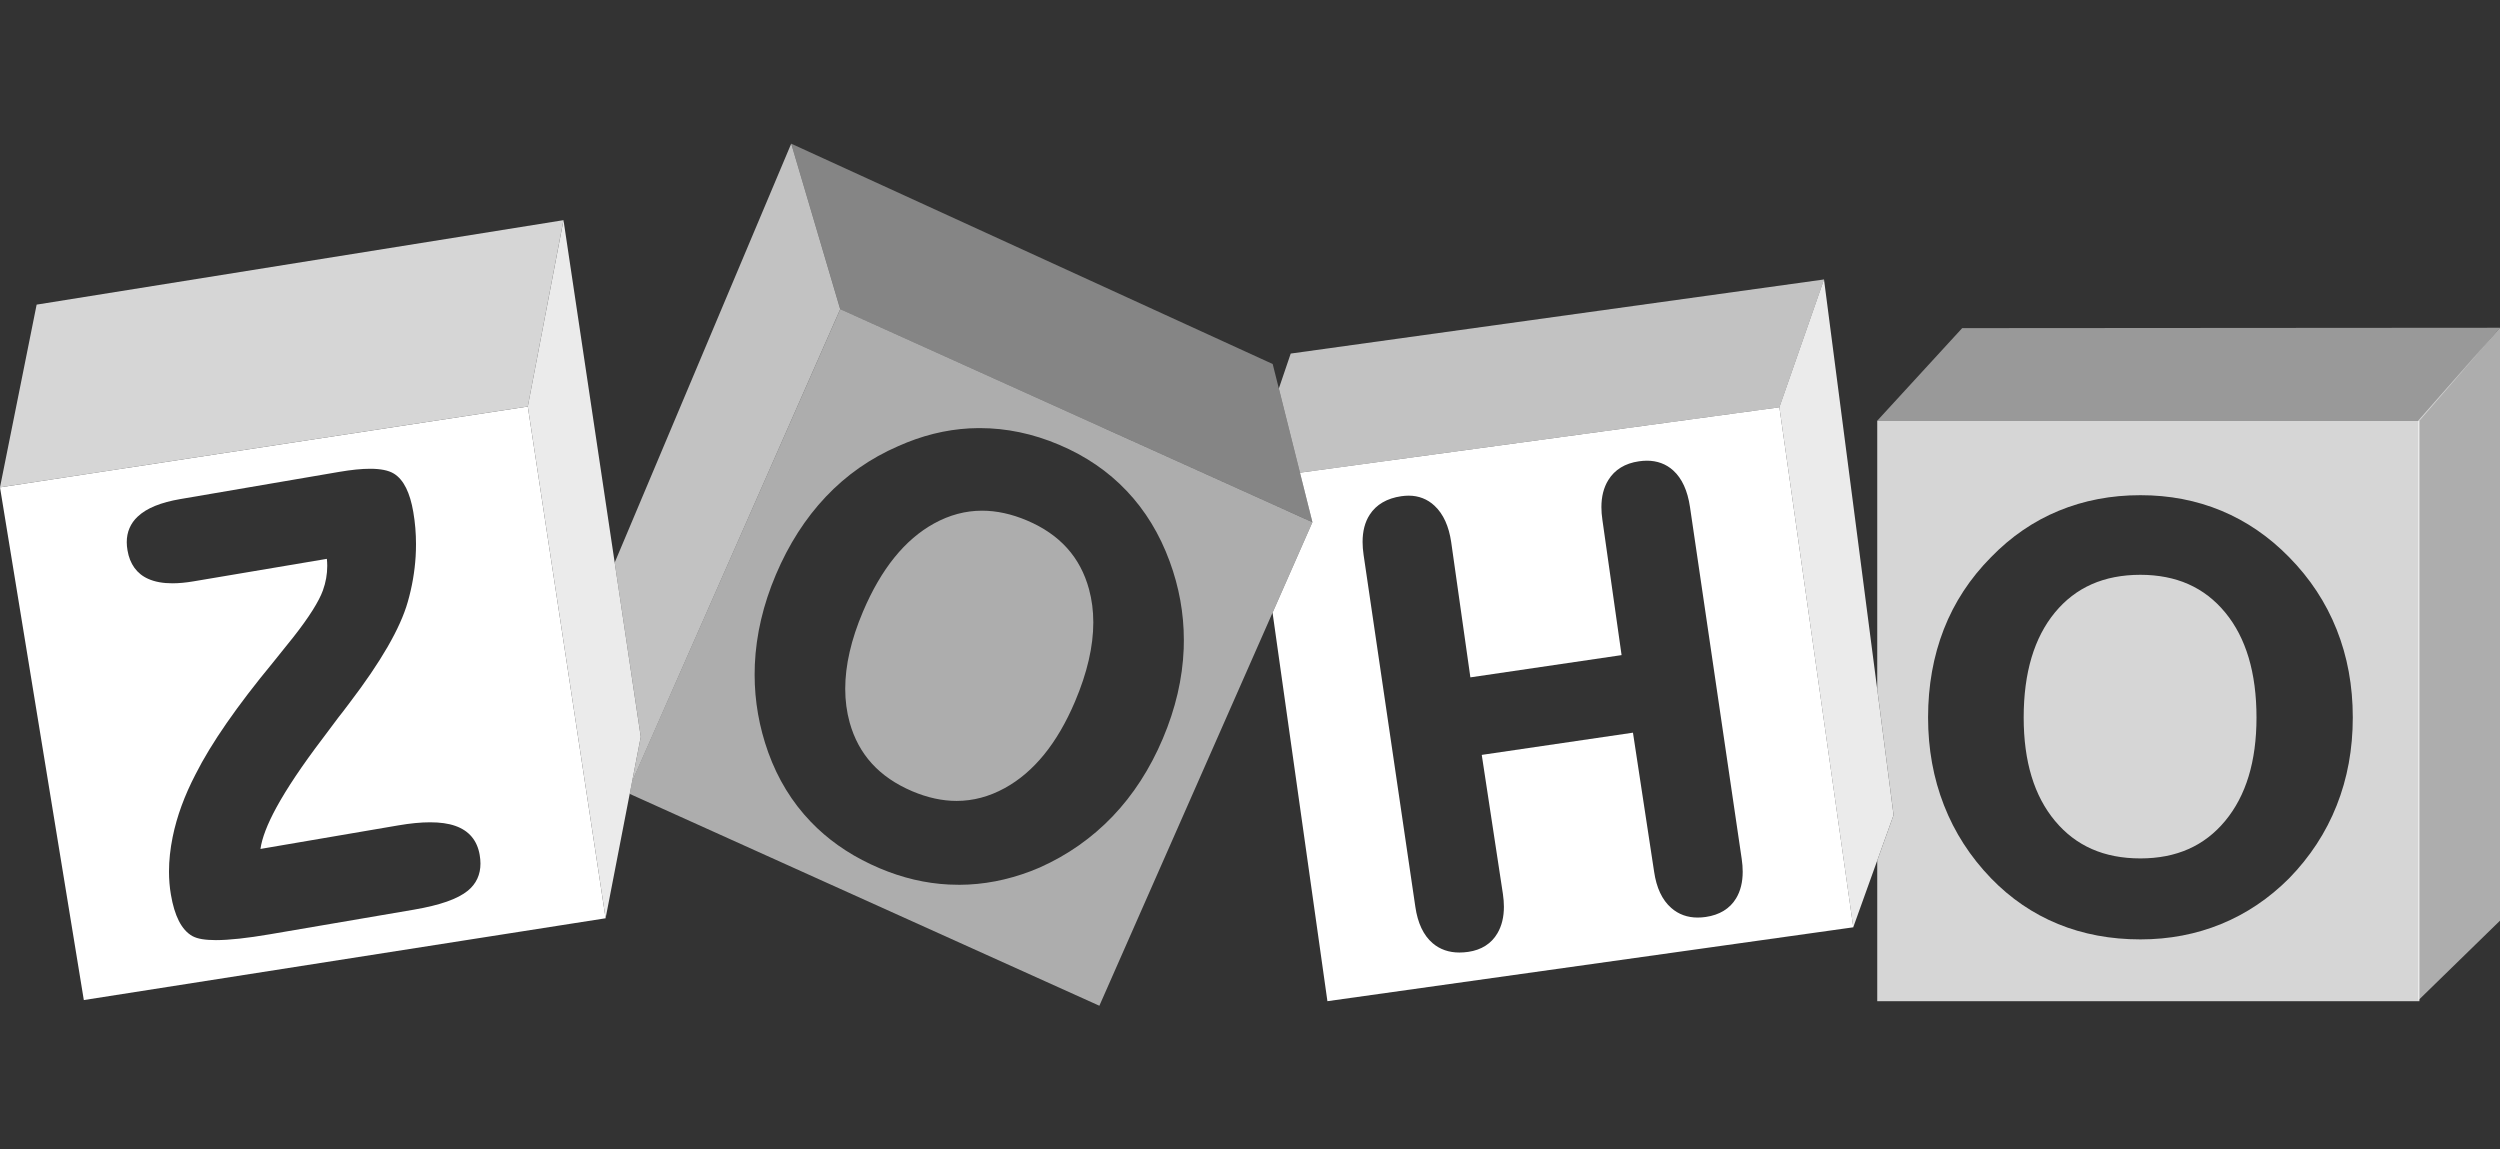 <svg width="87" height="40" viewBox="0 0 87 40" fill="none" xmlns="http://www.w3.org/2000/svg">
<rect x="0" y="0" width="87" height="40" fill="#333333" stroke="none"/>
<path opacity="0.6" d="M87.002 11.405V32.037L84.152 34.816V14.641L87.002 11.405" fill="white"/>
<path opacity="0.8" fill-rule="evenodd" clip-rule="evenodd" d="M84.196 14.641H65.328V34.841H84.196V14.641ZM65.329 23.989L65.897 28.364L65.329 29.946V23.989ZM81.316 21.908C80.943 20.97 80.39 20.129 79.659 19.387C78.96 18.674 78.173 18.135 77.305 17.774C76.436 17.413 75.496 17.232 74.487 17.233C73.471 17.232 72.522 17.413 71.646 17.774C70.77 18.135 69.984 18.674 69.291 19.387C68.562 20.122 68.011 20.96 67.645 21.898C67.28 22.836 67.097 23.86 67.097 24.967C67.097 26.06 67.281 27.08 67.651 28.025C68.02 28.97 68.568 29.818 69.291 30.567C69.969 31.267 70.747 31.797 71.619 32.155C72.491 32.512 73.448 32.691 74.487 32.691C75.488 32.691 76.427 32.512 77.298 32.155C78.171 31.798 78.959 31.268 79.659 30.568C80.39 29.818 80.943 28.973 81.316 28.031C81.69 27.09 81.877 26.067 81.877 24.967C81.877 23.867 81.69 22.846 81.316 21.908ZM77.438 28.565C76.716 29.438 75.742 29.872 74.485 29.873C73.22 29.872 72.243 29.44 71.516 28.57C70.791 27.701 70.424 26.505 70.424 24.97C70.424 23.406 70.79 22.192 71.51 21.316C72.233 20.44 73.213 20.005 74.485 20.003C75.742 20.005 76.715 20.439 77.438 21.316C78.16 22.192 78.526 23.406 78.526 24.97C78.526 26.498 78.161 27.692 77.438 28.565Z" fill="white"/>
<path opacity="0.5" d="M68.284 11.419L65.328 14.641L84.196 14.641L86.999 11.406L68.283 11.419" fill="white"/>
<path opacity="0.7" d="M44.917 12.304L63.477 9.725L61.924 14.174L45.239 16.449L44.504 13.519L44.917 12.304Z" fill="white"/>
<path fill-rule="evenodd" clip-rule="evenodd" d="M45.672 18.173L44.285 21.322L46.194 34.841L64.495 32.27L61.923 14.173L45.239 16.449L45.672 18.173ZM57.032 16.054C57.128 16.04 57.221 16.032 57.312 16.032C57.667 16.032 57.978 16.145 58.225 16.369C58.536 16.65 58.728 17.079 58.811 17.641L60.611 29.887C60.635 30.044 60.646 30.194 60.646 30.336C60.646 30.695 60.571 31.007 60.415 31.264C60.198 31.624 59.836 31.841 59.362 31.91C59.266 31.924 59.172 31.931 59.081 31.931C58.726 31.932 58.412 31.82 58.159 31.596C57.839 31.316 57.644 30.891 57.563 30.335L56.827 25.497L51.565 26.27L52.301 31.108C52.324 31.264 52.336 31.413 52.336 31.555C52.336 31.91 52.262 32.219 52.111 32.477C51.9 32.84 51.55 33.059 51.097 33.125C50.991 33.14 50.888 33.148 50.789 33.148C50.426 33.149 50.109 33.04 49.857 32.824C49.533 32.547 49.336 32.12 49.254 31.557L47.453 19.31C47.43 19.152 47.418 19.002 47.418 18.859C47.418 18.489 47.498 18.171 47.664 17.914C47.893 17.556 48.271 17.34 48.766 17.268C48.852 17.256 48.937 17.249 49.019 17.249C49.367 17.248 49.676 17.368 49.924 17.602C50.231 17.89 50.42 18.315 50.501 18.862L51.169 23.572L56.431 22.798L55.763 18.089C55.74 17.935 55.729 17.788 55.729 17.648C55.729 17.284 55.807 16.968 55.97 16.705C56.193 16.342 56.556 16.122 57.032 16.054Z" fill="white"/>
<path opacity="0.9" d="M63.475 9.724L63.489 9.833L65.896 28.364L64.493 32.27L61.922 14.173" fill="white"/>
<path opacity="0.6" fill-rule="evenodd" clip-rule="evenodd" d="M29.241 10.759L45.672 18.173L38.258 35L21.914 27.627L21.995 27.198L29.241 10.759ZM34.095 14.898L34.052 14.898C33.213 14.903 32.382 15.07 31.562 15.397L31.255 15.527C30.292 15.945 29.452 16.532 28.74 17.285C28.028 18.038 27.448 18.943 27.001 19.997C26.559 21.04 26.314 22.082 26.268 23.125C26.263 23.243 26.261 23.361 26.261 23.479C26.261 24.399 26.419 25.301 26.734 26.182C27.069 27.112 27.562 27.917 28.213 28.596C28.791 29.199 29.487 29.693 30.3 30.076L30.61 30.215C31.402 30.551 32.205 30.741 33.018 30.782L33.39 30.791C34.225 30.788 35.054 30.628 35.875 30.315L36.184 30.189C37.152 29.757 37.997 29.163 38.718 28.411C39.438 27.658 40.02 26.755 40.465 25.707C40.91 24.658 41.153 23.614 41.193 22.576C41.197 22.476 41.198 22.376 41.198 22.276C41.198 21.343 41.033 20.428 40.703 19.533C40.354 18.582 39.855 17.765 39.21 17.085C38.565 16.404 37.781 15.869 36.861 15.479C35.948 15.091 35.025 14.898 34.095 14.898ZM35.742 18.114C35.202 17.885 34.68 17.772 34.175 17.772C33.599 17.772 33.043 17.92 32.503 18.218C31.491 18.776 30.664 19.794 30.031 21.286C29.618 22.26 29.414 23.154 29.414 23.97C29.414 24.382 29.466 24.773 29.569 25.146C29.88 26.257 30.596 27.045 31.746 27.535C32.277 27.76 32.792 27.872 33.291 27.872C33.865 27.871 34.421 27.724 34.963 27.427C35.974 26.873 36.791 25.873 37.41 24.415C37.836 23.411 38.047 22.492 38.047 21.659C38.047 21.255 37.997 20.871 37.898 20.506C37.594 19.39 36.885 18.6 35.742 18.114Z" fill="white"/>
<path opacity="0.4" d="M27.535 5L29.241 10.76L45.672 18.172L44.29 12.668L27.535 5Z" fill="white"/>
<path fill-rule="evenodd" clip-rule="evenodd" d="M21.075 31.956L18.367 14.148L18.366 14.148L0 16.96L2.917 34.802L21.075 31.956ZM15.845 28.741C16.08 28.823 16.273 28.949 16.416 29.12C16.559 29.291 16.651 29.503 16.693 29.751C16.711 29.855 16.72 29.954 16.72 30.051C16.722 30.433 16.573 30.757 16.285 30.993C15.926 31.288 15.307 31.5 14.417 31.654L9.391 32.513C8.6 32.648 7.976 32.716 7.512 32.716C7.146 32.715 6.881 32.676 6.7 32.578C6.506 32.471 6.349 32.291 6.225 32.05C6.102 31.808 6.01 31.502 5.947 31.131C5.903 30.873 5.881 30.606 5.881 30.33C5.881 29.945 5.924 29.544 6.009 29.125C6.155 28.409 6.422 27.681 6.807 26.942C6.807 26.942 6.807 26.941 6.807 26.941C6.807 26.941 6.807 26.941 6.807 26.941C6.808 26.941 6.808 26.941 6.808 26.94C7.349 25.866 8.245 24.576 9.495 23.061C9.815 22.66 10.053 22.363 10.208 22.173C10.756 21.476 11.1 20.927 11.238 20.544C11.338 20.265 11.388 19.982 11.388 19.693C11.388 19.612 11.383 19.53 11.375 19.448L6.739 20.23C6.47 20.276 6.224 20.299 6 20.299C5.671 20.299 5.389 20.249 5.155 20.143C4.76 19.968 4.515 19.623 4.437 19.152C4.42 19.054 4.411 18.96 4.411 18.869C4.41 18.518 4.54 18.213 4.791 17.978C5.107 17.68 5.602 17.483 6.273 17.368L11.812 16.42C12.228 16.349 12.584 16.313 12.88 16.313C13.239 16.314 13.514 16.364 13.709 16.483C13.882 16.59 14.023 16.76 14.133 16.983C14.243 17.206 14.326 17.484 14.383 17.819C14.446 18.186 14.477 18.559 14.477 18.938C14.477 19.081 14.473 19.224 14.464 19.369C14.431 19.898 14.34 20.423 14.191 20.944C13.931 21.863 13.253 23.034 12.156 24.472C11.991 24.692 11.864 24.859 11.772 24.972L11.219 25.711L11.218 25.712C10.515 26.638 9.983 27.434 9.621 28.096C9.298 28.688 9.115 29.173 9.064 29.543L13.857 28.724C14.274 28.652 14.644 28.616 14.968 28.616C15.312 28.616 15.604 28.656 15.845 28.741Z" fill="white"/>
<path opacity="0.8" d="M0 16.959L1.275 10.601L19.609 7.662L18.367 14.147L0 16.959Z" fill="white"/>
<path opacity="0.9" d="M19.61 7.662L22.298 25.642L21.075 31.955L18.367 14.147L19.61 7.662Z" fill="white"/>
<path opacity="0.7" d="M22.299 25.642L21.391 19.578L27.534 5L29.239 10.76L21.997 27.198L22.299 25.642Z" fill="white"/>
</svg>
